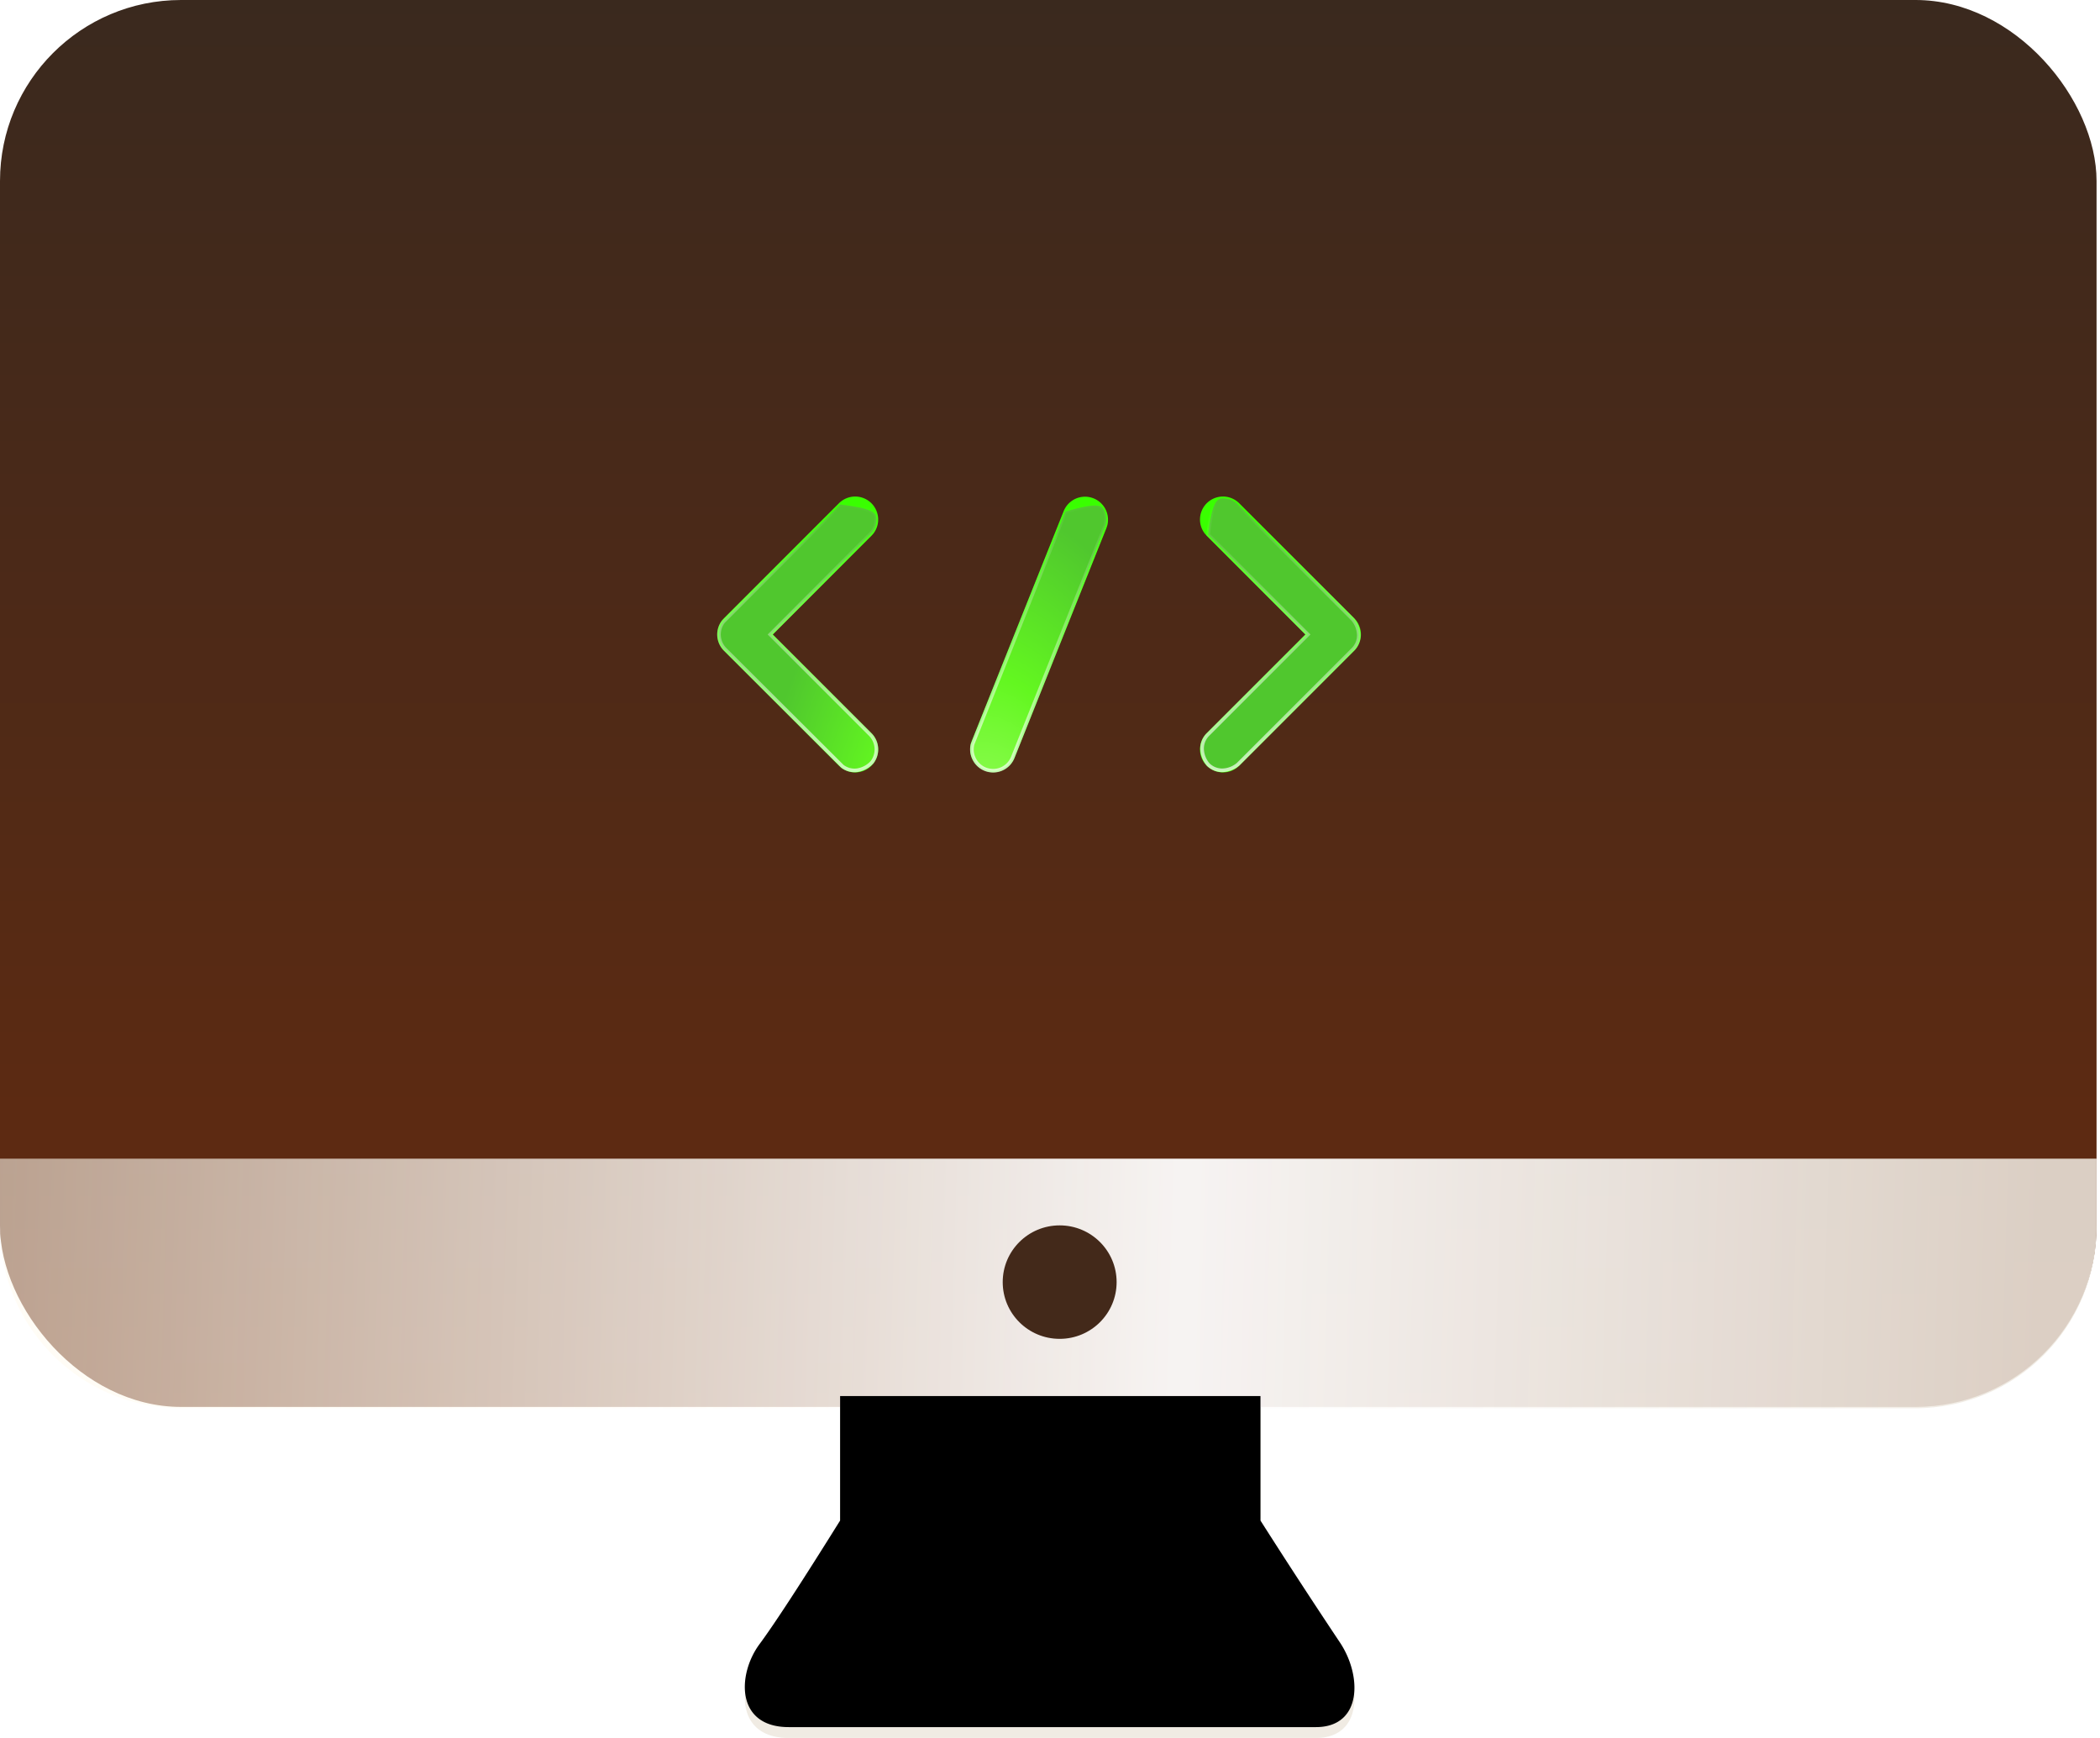 <svg xmlns="http://www.w3.org/2000/svg" xmlns:xlink="http://www.w3.org/1999/xlink" width="58" height="48"><defs><linearGradient id="a" x1="50%" x2="50%" y1="0%" y2="100%"><stop offset="0%" stop-color="#3A291E"/><stop offset="100%" stop-color="#652A0F"/></linearGradient><linearGradient id="b" x1="0%" x2="96.934%" y1="49.364%" y2="49.706%"><stop offset="0%" stop-color="#FFFAEE" stop-opacity=".575"/><stop offset="58.065%" stop-color="#FFF" stop-opacity=".947"/><stop offset="100%" stop-color="#EEE8DF" stop-opacity=".87"/></linearGradient><linearGradient id="e" x1="61.811%" x2="62.773%" y1="35.256%" y2="64.744%"><stop offset="0%" stop-color="#C6BFAF" stop-opacity=".575"/><stop offset="23.171%" stop-color="#AEA08B" stop-opacity=".986"/><stop offset="35.636%" stop-color="#98836E"/><stop offset="98.058%" stop-color="#C1A897"/><stop offset="100%" stop-color="#EEE8DF" stop-opacity=".87"/></linearGradient><linearGradient id="i" x1="50%" x2="50%" y1="0%" y2="100%"><stop offset="0%" stop-color="#FFF" stop-opacity="0"/><stop offset="100%" stop-color="#FFF"/></linearGradient><filter id="f" width="101.8%" height="103.3%" x="-.9%" y="-1.6%" filterUnits="objectBoundingBox"><feOffset dy="-.3" in="SourceAlpha" result="shadowOffsetInner1"/><feComposite in="shadowOffsetInner1" in2="SourceAlpha" k2="-1" k3="1" operator="arithmetic" result="shadowInnerInner1"/><feColorMatrix in="shadowInnerInner1" values="0 0 0 0 1 0 0 0 0 1 0 0 0 0 1 0 0 0 1 0"/></filter><filter id="g" width="133.8%" height="178.8%" x="-16.9%" y="-39.4%" filterUnits="objectBoundingBox"><feGaussianBlur in="SourceGraphic" stdDeviation="1"/></filter><radialGradient id="h" cx="50%" cy="100%" r="100%" fx="50%" fy="100%" gradientTransform="matrix(0 -1 .429 0 .071 1.5)"><stop offset="0%" stop-color="#ABFF73"/><stop offset="55.073%" stop-color="#63F720"/><stop offset="100%" stop-color="#50C72E"/></radialGradient><path id="c" d="M23.203 38.857h11.61v3.438a184 184 0 0 0 2.183 3.35c.63.928.63 2.355-.651 2.355h-14.56c-1.479 0-1.419-1.466-.809-2.29q.61-.823 2.227-3.415z"/></defs><g fill="none" fill-rule="evenodd"><rect width="57.905" height="38.857" fill="url(#a)" rx="5"/><path fill="url(#b)" d="M0 32h57.905v1.894a5 5 0 0 1-5 5H5a5 5 0 0 1-5-5z"/><ellipse cx="29.267" cy="35.41" fill="#43291A" rx="1.573" ry="1.567"/><use xlink:href="#c" fill="url(#e)"/><use xlink:href="#c" fill="#000" filter="url(#f)"/><path fill="#39FF00" d="M3.36.186a.635.635 0 0 1 .951.838l-.053.06L1.533 3.81l2.725 2.725a.635.635 0 0 1 .053.838l-.053.06a.635.635 0 0 1-.838.053l-.06-.053L.186 4.258a.635.635 0 0 1-.053-.838l.053-.06zm11.057 0a.635.635 0 0 0-.951.838l.053.06 2.725 2.726-2.725 2.725a.635.635 0 0 0-.053.838l.053.06a.635.635 0 0 0 .838.053l.06-.053 3.174-3.175a.635.635 0 0 0 .053-.838l-.053-.06zM9.569.4a.635.635 0 0 1 1.202.402l-.023.07-2.54 6.349a.635.635 0 0 1-1.202-.401l.023-.07z" filter="url(#g)" transform="translate(19.81 13.714)"/><path fill="url(#h)" stroke="url(#i)" stroke-width=".1" d="M3.396.221c.916.105.988.237.997.377a.58.58 0 0 1-.117.39L1.463 3.81l2.76 2.76a.583.583 0 0 1 .052.768.7.7 0 0 1-.414.221.55.55 0 0 1-.405-.109L.22 4.223a.58.58 0 0 1-.052-.767Zm10.572-.17a.58.58 0 0 1 .413.17l3.17 3.17a.7.7 0 0 1 .168.44.55.55 0 0 1-.163.392l-3.17 3.17a.7.7 0 0 1-.44.168.55.55 0 0 1-.388-.16.7.7 0 0 1-.168-.438.55.55 0 0 1 .164-.393l2.76-2.76-2.756-2.757c.11-.93.257-1.003.41-1.003ZM9.615.417c.885-.264 1.003-.17 1.066-.044.063.125.08.272.044.409l-2.563 6.42a.583.583 0 0 1-1.066.044.58.58 0 0 1-.044-.409Z" transform="translate(19.81 13.714)"/></g></svg>